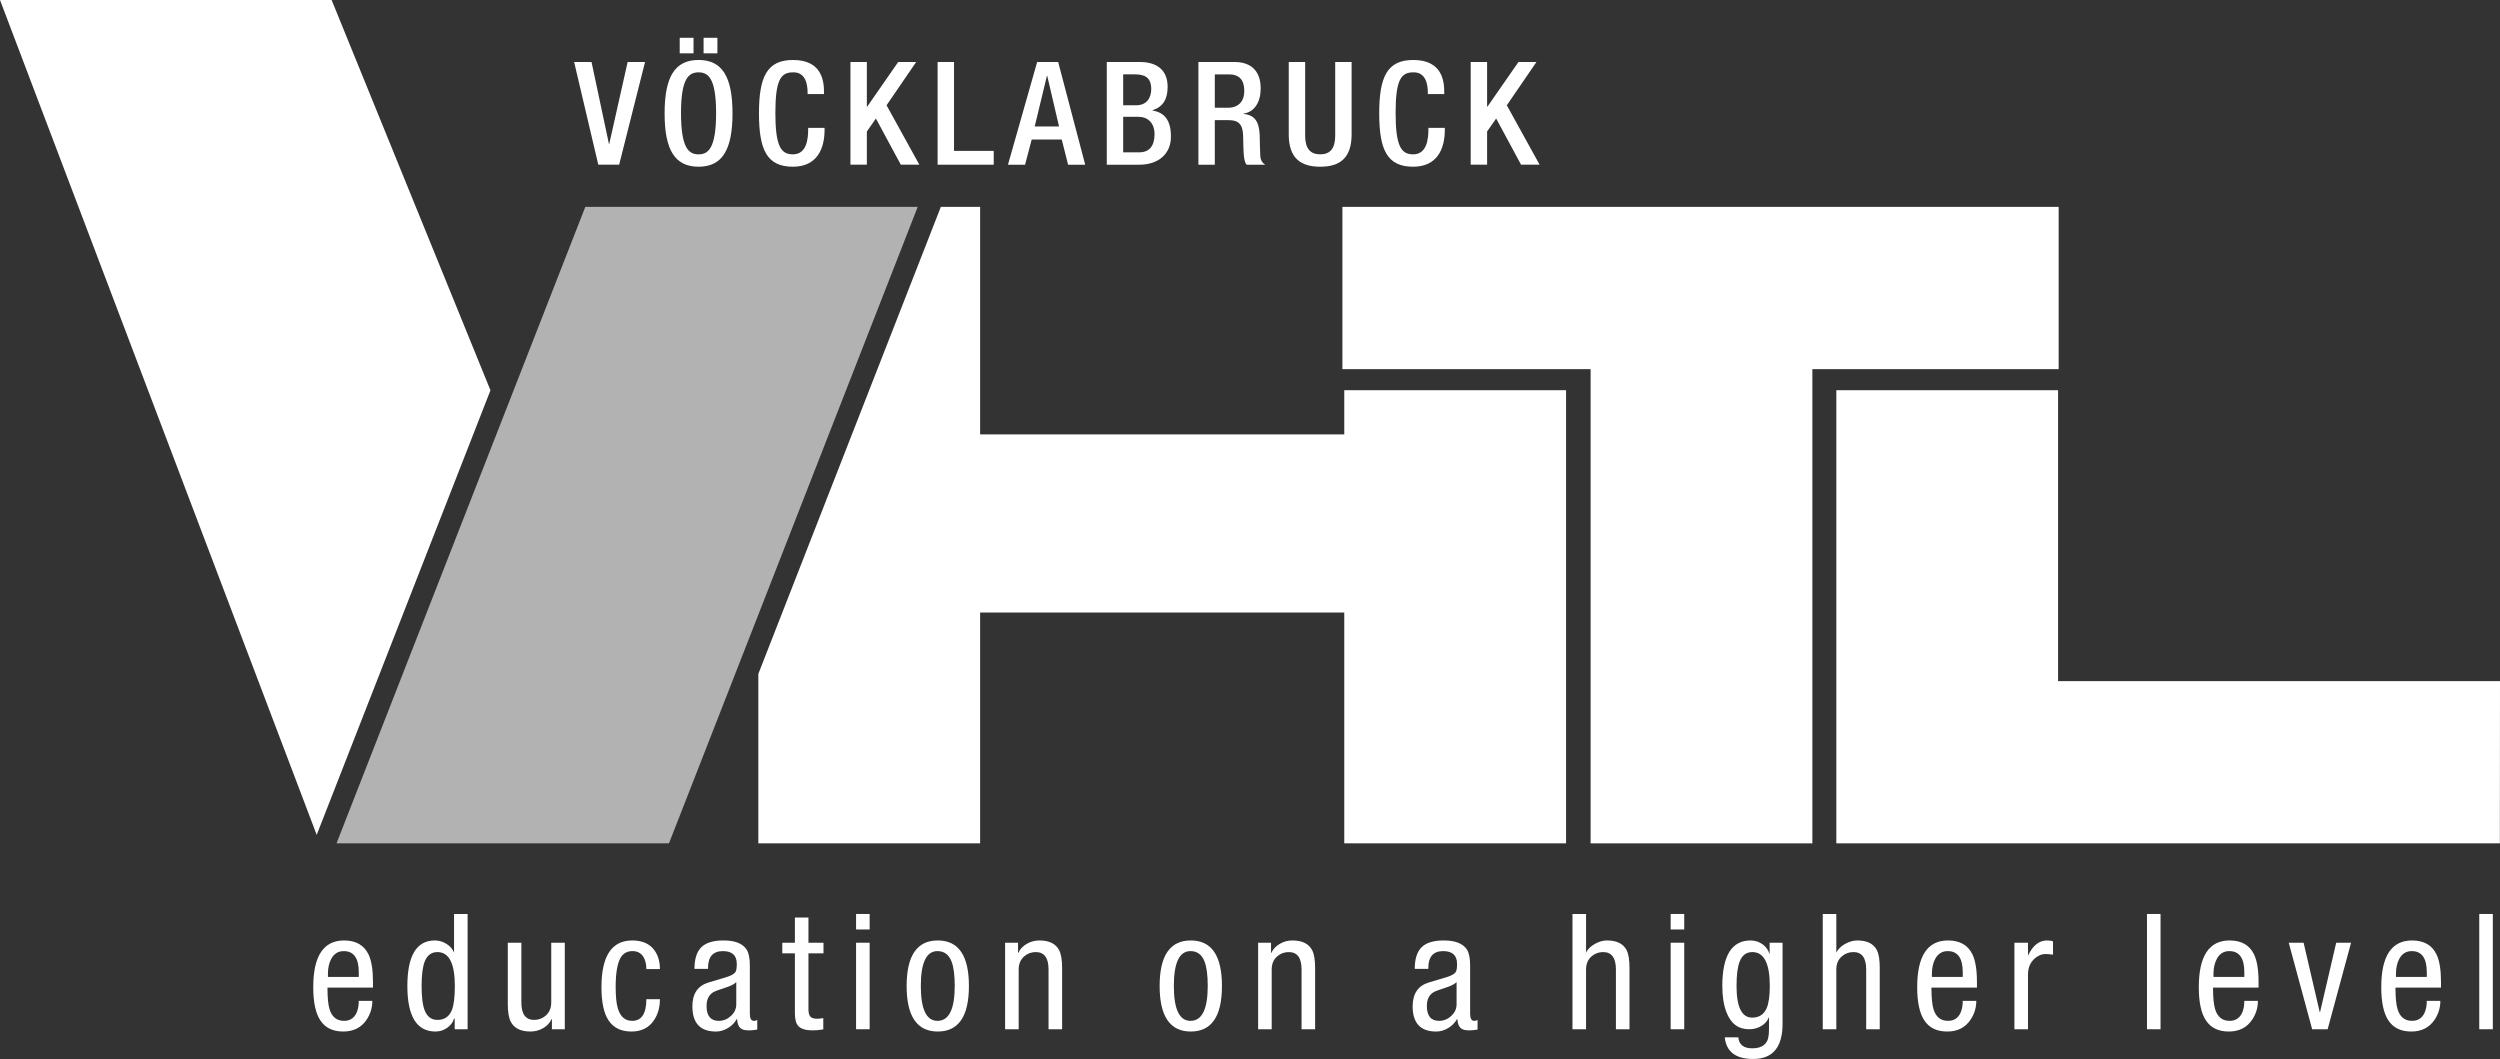 <?xml version="1.0" encoding="UTF-8" standalone="no"?>
<svg
   xmlns:dc="http://purl.org/dc/elements/1.1/"
   xmlns:cc="http://creativecommons.org/ns#"
   xmlns:rdf="http://www.w3.org/1999/02/22-rdf-syntax-ns#"
   xmlns:svg="http://www.w3.org/2000/svg"
   xmlns="http://www.w3.org/2000/svg"
   xmlns:sodipodi="http://sodipodi.sourceforge.net/DTD/sodipodi-0.dtd"
   xmlns:inkscape="http://www.inkscape.org/namespaces/inkscape"
   inkscape:version="1.0 (4035a4fb49, 2020-05-01)"
   sodipodi:docname="HTL_Vektor_Farbe_auf_blau_komplett.svg"
   id="svg1242"
   xml:space="preserve"
   enable-background="new 0 0 708.66 425.2"
   viewBox="0 0 484.98 205.432"
   height="205.432"
   width="484.98"
   y="0px"
   x="0px"
   version="1.1"><rect x="0" y="0" width="484.98" height="205.432" fill="#333333" stroke="none"/><defs
   id="defs1246">
	
	
	
	
	
	
</defs><sodipodi:namedview
   inkscape:current-layer="svg1242"
   inkscape:window-maximized="1"
   inkscape:window-y="-8"
   inkscape:window-x="1912"
   inkscape:cy="97.648006"
   inkscape:cx="239.71599"
   inkscape:zoom="1.4802586"
   fit-margin-bottom="0"
   fit-margin-right="0"
   fit-margin-left="0"
   fit-margin-top="0"
   showgrid="false"
   id="namedview1244"
   inkscape:window-height="1387"
   inkscape:window-width="2560"
   inkscape:pageshadow="2"
   inkscape:pageopacity="0"
   guidetolerance="10"
   gridtolerance="10"
   objecttolerance="10"
   borderopacity="1"
   bordercolor="#666666"
   pagecolor="#183f7c" />

<polygon
   transform="translate(-114.614,-114.952)"
   fill="#ffffff"
   points="209.761,190.668 178.944,114.952 114.614,114.952 176.05,276.91 "
   id="polygon1159" /><polygon
   transform="translate(-114.614,-114.952)"
   fill="#ffffff"
   points="261.726,245.681 261.726,278.556 304.75,278.556 304.75,233.78 375.391,233.78 375.391,278.556 418.417,278.556 418.417,190.653 375.391,190.653 375.391,199.225 304.75,199.225 304.75,155.083 297.129,155.083 296.535,156.605 "
   id="polygon1161" /><polygon
   transform="translate(-114.614,-114.952)"
   fill="#ffffff"
   points="375.031,155.083 375.031,186.562 423.18,186.562 423.18,278.556 466.199,278.556 466.199,186.562 513.976,186.562 513.976,155.083 "
   id="polygon1165" /><polygon
   transform="translate(-114.614,-114.952)"
   fill="#ffffff"
   points="599.567,278.556 599.594,247.082 513.864,247.082 513.864,190.653 470.847,190.653 470.847,278.556 "
   id="polygon1167" /><polygon
   transform="translate(-114.614,-114.952)"
   fill="#b2b2b2"
   points="244.389,278.556 292.641,155.083 228.16,155.083 179.895,278.556 "
   id="polygon1169" />

<g
   transform="translate(-114.614,-114.953)"
   id="g1847"><g
     id="education_on_a_higher_level"
     transform="translate(0,0.001)">
	<path
   fill="#ffffff"
   d="m 186.969,306.539 h -8.829 c 0,1.921 0.132,3.319 0.405,4.195 0.459,1.504 1.401,2.254 2.819,2.254 1.086,0 1.878,-0.485 2.38,-1.471 0.312,-0.669 0.471,-1.473 0.471,-2.41 h 2.629 c 0,1.314 -0.365,2.525 -1.096,3.634 -1.024,1.544 -2.538,2.317 -4.543,2.317 -2.025,0 -3.508,-0.722 -4.446,-2.16 -0.919,-1.381 -1.379,-3.531 -1.379,-6.454 0,-6.035 1.995,-9.053 5.984,-9.053 2.275,0 3.852,0.897 4.732,2.694 0.582,1.209 0.873,3.007 0.873,5.383 z m -8.739,-2.066 h 5.985 v -0.91 c 0,-2.737 -0.973,-4.104 -2.913,-4.104 -1.068,0 -1.87,0.488 -2.413,1.475 -0.44,0.814 -0.659,1.782 -0.659,2.912 z"
   id="path1172" />
	<path
   fill="#ffffff"
   d="m 205.325,292.255 v 22.361 h -2.504 v -2.069 h -0.128 c -0.188,0.674 -0.6,1.248 -1.244,1.729 -0.704,0.521 -1.493,0.783 -2.366,0.783 -3.626,0 -5.444,-2.947 -5.444,-8.834 0,-5.89 1.78,-8.833 5.333,-8.833 0.778,0 1.517,0.214 2.22,0.643 0.71,0.426 1.21,0.998 1.501,1.706 v -7.485 h 2.632 z m -8.925,13.97 c 0,2.171 0.208,3.771 0.622,4.794 0.485,1.188 1.3,1.787 2.447,1.787 1.334,0 2.263,-0.619 2.787,-1.854 0.397,-0.979 0.593,-2.557 0.593,-4.728 0,-4.385 -1.126,-6.577 -3.38,-6.577 -1.147,0 -1.962,0.594 -2.447,1.782 -0.414,1.027 -0.622,2.625 -0.622,4.796"
   id="path1174" />
	<path
   fill="#ffffff"
   d="m 224.18,297.831 v 16.785 h -2.502 v -1.973 h -0.064 c -0.337,0.756 -0.885,1.343 -1.646,1.771 -0.762,0.43 -1.571,0.645 -2.428,0.645 -1.919,0 -3.203,-0.641 -3.851,-1.91 -0.374,-0.732 -0.566,-1.872 -0.566,-3.415 v -11.902 h 2.631 v 11.587 c 0,2.255 0.825,3.388 2.477,3.388 0.833,0 1.567,-0.264 2.193,-0.787 0.752,-0.625 1.126,-1.494 1.126,-2.601 v -11.587 h 2.63 z"
   id="path1176" />
	<path
   fill="#ffffff"
   d="m 242.632,302.937 h -2.633 c 0,-0.944 -0.188,-1.721 -0.563,-2.35 -0.48,-0.754 -1.18,-1.128 -2.097,-1.128 -1.003,0 -1.753,0.384 -2.255,1.158 -0.692,1.087 -1.035,3.017 -1.035,5.797 0,1.816 0.135,3.183 0.407,4.102 0.479,1.649 1.41,2.473 2.787,2.473 1.838,0 2.756,-1.395 2.756,-4.198 h 2.633 c 0,1.613 -0.4,2.986 -1.193,4.139 -0.979,1.422 -2.421,2.13 -4.319,2.13 -2.029,0 -3.51,-0.722 -4.451,-2.16 -0.919,-1.381 -1.376,-3.531 -1.376,-6.454 0,-6.035 1.992,-9.053 5.981,-9.053 2.002,0 3.466,0.68 4.385,2.034 0.644,0.962 0.973,2.129 0.973,3.51"
   id="path1178" />
	<path
   fill="#ffffff"
   d="m 251.963,302.905 h -2.628 c 0,-1.922 0.443,-3.322 1.332,-4.198 0.883,-0.876 2.318,-1.315 4.307,-1.315 2.21,0 3.704,0.587 4.476,1.761 0.417,0.65 0.627,1.68 0.627,3.084 v 9.402 c 0,0.898 0.27,1.35 0.812,1.35 0.276,0 0.482,-0.073 0.626,-0.217 v 1.908 c -0.626,0.106 -1.134,0.156 -1.531,0.156 -0.71,0 -1.211,-0.091 -1.505,-0.283 -0.523,-0.298 -0.816,-0.931 -0.878,-1.908 h -0.06 c -0.418,0.731 -0.999,1.314 -1.737,1.757 -0.746,0.435 -1.513,0.657 -2.303,0.657 -3.05,0 -4.572,-1.631 -4.572,-4.886 0,-2.465 1.049,-4.013 3.162,-4.638 l 3.538,-1.063 c 0.878,-0.275 1.43,-0.598 1.661,-0.974 0.167,-0.25 0.251,-0.771 0.251,-1.566 0,-1.648 -0.898,-2.474 -2.694,-2.474 -1.922,0 -2.884,1.096 -2.884,3.289 z m 5.482,6.888 v -4.324 c -0.373,0.4 -1.095,0.763 -2.158,1.099 -1.257,0.398 -2.028,0.69 -2.321,0.877 -0.854,0.523 -1.283,1.41 -1.283,2.664 0,1.923 0.793,2.88 2.38,2.88 0.877,0 1.66,-0.319 2.351,-0.957 0.686,-0.635 1.031,-1.381 1.031,-2.239"
   id="path1180" />
	<path
   fill="#ffffff"
   d="m 268.816,297.831 v -4.89 h 2.63 v 4.89 h 2.917 v 2.064 h -2.917 V 310.7 c 0,0.69 0.12,1.178 0.36,1.457 0.243,0.285 0.693,0.426 1.362,0.426 0.209,0 0.6,-0.041 1.158,-0.124 v 2.188 c -0.685,0.129 -1.396,0.189 -2.129,0.189 -1.293,0 -2.201,-0.281 -2.723,-0.846 -0.439,-0.48 -0.658,-1.308 -0.658,-2.479 v -11.615 h -2.445 v -2.064 h 2.445 z"
   id="path1182" />
	<path
   fill="#ffffff"
   d="m 280.686,292.255 h 2.631 v 3.006 h -2.631 z m 0,5.576 h 2.631 v 16.785 h -2.631 z"
   id="path1184" />
	<path
   fill="#ffffff"
   d="m 290.493,306.225 c 0,-5.89 2.015,-8.833 6.044,-8.833 4.025,0 6.04,2.943 6.04,8.833 0,5.887 -2.015,8.834 -6.04,8.834 -4.029,0 -6.044,-2.948 -6.044,-8.834 m 5.98,6.763 c 2.234,0 3.352,-2.254 3.352,-6.764 0,-2.108 -0.206,-3.697 -0.627,-4.757 -0.523,-1.34 -1.431,-2.009 -2.725,-2.009 -2.152,0 -3.227,2.258 -3.227,6.766 0,4.51 1.075,6.764 3.227,6.764"
   id="path1186" />
	<path
   fill="#ffffff"
   d="m 309.597,314.616 v -16.785 h 2.509 v 1.973 h 0.063 c 0.332,-0.754 0.893,-1.346 1.689,-1.784 0.728,-0.419 1.524,-0.628 2.382,-0.628 1.917,0 3.204,0.638 3.85,1.912 0.375,0.731 0.567,1.868 0.567,3.412 v 11.9 h -2.635 v -11.587 c 0,-2.257 -0.823,-3.382 -2.474,-3.382 -0.833,0 -1.564,0.261 -2.19,0.782 -0.754,0.626 -1.128,1.492 -1.128,2.6 v 11.587 z"
   id="path1188" />
	<path
   fill="#ffffff"
   d="m 339.573,306.225 c 0,-5.89 2.018,-8.833 6.047,-8.833 4.029,0 6.043,2.943 6.043,8.833 0,5.887 -2.014,8.834 -6.043,8.834 -4.029,0 -6.047,-2.948 -6.047,-8.834 m 5.983,6.763 c 2.232,0 3.35,-2.254 3.35,-6.764 0,-2.108 -0.21,-3.697 -0.627,-4.757 -0.518,-1.34 -1.428,-2.009 -2.723,-2.009 -2.152,0 -3.228,2.258 -3.228,6.766 0,4.51 1.076,6.764 3.228,6.764"
   id="path1190" />
	<path
   fill="#ffffff"
   d="m 358.681,314.616 v -16.785 h 2.503 v 1.973 h 0.063 c 0.334,-0.754 0.897,-1.346 1.693,-1.784 0.73,-0.419 1.523,-0.628 2.38,-0.628 1.922,0 3.203,0.638 3.851,1.912 0.378,0.731 0.564,1.868 0.564,3.412 v 11.9 h -2.629 v -11.587 c 0,-2.257 -0.825,-3.382 -2.478,-3.382 -0.833,0 -1.564,0.261 -2.191,0.782 -0.75,0.626 -1.126,1.492 -1.126,2.6 v 11.587 z"
   id="path1192" />
	<path
   fill="#ffffff"
   d="m 391.694,302.905 h -2.63 c 0,-1.922 0.441,-3.322 1.329,-4.198 0.886,-0.876 2.321,-1.315 4.308,-1.315 2.211,0 3.705,0.587 4.479,1.761 0.416,0.65 0.627,1.68 0.627,3.084 v 9.402 c 0,0.898 0.272,1.35 0.814,1.35 0.269,0 0.479,-0.073 0.627,-0.217 v 1.908 c -0.627,0.106 -1.137,0.156 -1.536,0.156 -0.71,0 -1.21,-0.091 -1.5,-0.283 -0.526,-0.298 -0.816,-0.931 -0.883,-1.908 h -0.06 c -0.421,0.731 -0.998,1.314 -1.74,1.757 -0.74,0.435 -1.509,0.657 -2.303,0.657 -3.046,0 -4.57,-1.631 -4.57,-4.886 0,-2.465 1.053,-4.013 3.163,-4.638 l 3.538,-1.063 c 0.878,-0.275 1.432,-0.598 1.663,-0.974 0.165,-0.25 0.249,-0.771 0.249,-1.566 0,-1.648 -0.9,-2.474 -2.696,-2.474 -1.92,0 -2.879,1.096 -2.879,3.289 z m 5.484,6.888 v -4.324 c -0.377,0.4 -1.1,0.763 -2.165,1.099 -1.251,0.398 -2.025,0.69 -2.32,0.877 -0.854,0.523 -1.278,1.41 -1.278,2.664 0,1.923 0.794,2.88 2.377,2.88 0.877,0 1.66,-0.319 2.35,-0.957 0.688,-0.635 1.036,-1.381 1.036,-2.239"
   id="path1194" />
	<path
   fill="#ffffff"
   d="m 419.662,314.616 v -22.361 h 2.635 v 7.485 c 0.336,-0.668 0.902,-1.228 1.702,-1.675 0.8,-0.448 1.589,-0.674 2.366,-0.674 1.896,0 3.167,0.638 3.819,1.912 0.356,0.731 0.536,1.868 0.536,3.412 v 11.9 h -2.631 v -11.587 c 0,-2.257 -0.828,-3.382 -2.477,-3.382 -0.829,0 -1.564,0.261 -2.191,0.782 -0.753,0.626 -1.125,1.492 -1.125,2.6 v 11.587 h -2.634 z"
   id="path1196" />
	<path
   fill="#ffffff"
   d="m 438.709,292.255 h 2.63 v 3.006 h -2.63 z m 0,5.576 h 2.63 v 16.785 h -2.63 z"
   id="path1198" />
	<path
   fill="#ffffff"
   d="m 460.415,297.831 v 15.724 c 0,4.551 -1.903,6.829 -5.697,6.829 -3.384,0 -5.226,-1.4 -5.515,-4.197 h 2.631 c 0.126,1.417 1.022,2.13 2.691,2.13 1.464,0 2.434,-0.481 2.913,-1.441 0.231,-0.482 0.346,-1.254 0.346,-2.32 v -2.191 h -0.063 c -0.27,0.688 -0.76,1.238 -1.454,1.646 -0.705,0.405 -1.479,0.607 -2.337,0.607 -2.108,0 -3.58,-1.115 -4.415,-3.348 -0.521,-1.356 -0.785,-3.038 -0.785,-5.044 0,-5.89 1.831,-8.833 5.484,-8.833 0.876,0 1.669,0.262 2.38,0.783 0.647,0.502 1.064,1.095 1.252,1.784 h 0.061 v -2.128 h 2.508 z m -5.855,1.816 c -1.148,0 -1.968,0.594 -2.446,1.782 -0.416,1.026 -0.625,2.624 -0.625,4.795 0,4.09 1.013,6.139 3.037,6.139 1.317,0 2.245,-0.594 2.787,-1.785 0.42,-0.938 0.627,-2.389 0.627,-4.354 -10e-4,-4.384 -1.127,-6.577 -3.38,-6.577"
   id="path1200" />
	<path
   fill="#ffffff"
   d="m 468.215,314.616 v -22.361 h 2.629 v 7.485 c 0.337,-0.668 0.904,-1.228 1.704,-1.675 0.803,-0.448 1.589,-0.674 2.368,-0.674 1.895,0 3.165,0.638 3.819,1.912 0.356,0.731 0.533,1.868 0.533,3.412 v 11.9 h -2.629 v -11.587 c 0,-2.257 -0.824,-3.382 -2.475,-3.382 -0.836,0 -1.567,0.261 -2.191,0.782 -0.755,0.626 -1.13,1.492 -1.13,2.6 v 11.587 h -2.628 z"
   id="path1202" />
	<path
   fill="#ffffff"
   d="m 498.126,306.539 h -8.83 c 0,1.921 0.133,3.319 0.403,4.195 0.462,1.504 1.4,2.254 2.821,2.254 1.089,0 1.881,-0.485 2.38,-1.471 0.313,-0.669 0.472,-1.473 0.472,-2.41 H 498 c 0,1.314 -0.362,2.525 -1.097,3.634 -1.021,1.544 -2.536,2.317 -4.538,2.317 -2.026,0 -3.512,-0.722 -4.446,-2.16 -0.924,-1.381 -1.384,-3.531 -1.384,-6.454 0,-6.035 1.995,-9.053 5.985,-9.053 2.274,0 3.852,0.897 4.728,2.694 0.588,1.209 0.878,3.007 0.878,5.383 z m -8.738,-2.066 h 5.984 v -0.91 c 0,-2.737 -0.971,-4.104 -2.913,-4.104 -1.065,0 -1.869,0.488 -2.416,1.475 -0.434,0.814 -0.655,1.782 -0.655,2.912 z"
   id="path1204" />
	<path
   fill="#ffffff"
   d="m 505.393,314.616 v -16.785 h 2.633 v 2.504 c 0.933,-1.961 2.159,-2.943 3.678,-2.943 0.53,0 0.924,0.064 1.178,0.188 v 2.569 c -0.667,-0.086 -1.138,-0.126 -1.41,-0.126 -0.792,0 -1.538,0.313 -2.222,0.939 -0.816,0.771 -1.224,1.786 -1.224,3.039 v 10.615 z"
   id="path1206" />
	<rect
   x="531.11"
   y="292.255"
   fill="#ffffff"
   width="2.631"
   height="22.361"
   id="rect1208" />
	<path
   fill="#ffffff"
   d="m 552.755,306.539 h -8.832 c 0,1.921 0.133,3.319 0.406,4.195 0.458,1.504 1.396,2.254 2.815,2.254 1.087,0 1.882,-0.485 2.384,-1.471 0.314,-0.669 0.467,-1.473 0.467,-2.41 h 2.636 c 0,1.314 -0.367,2.525 -1.099,3.634 -1.022,1.544 -2.54,2.317 -4.544,2.317 -2.023,0 -3.51,-0.722 -4.445,-2.16 -0.921,-1.381 -1.38,-3.531 -1.38,-6.454 0,-6.035 1.99,-9.053 5.981,-9.053 2.277,0 3.855,0.897 4.731,2.694 0.586,1.209 0.879,3.007 0.879,5.383 v 1.071 z m -8.741,-2.066 h 5.981 v -0.91 c 0,-2.737 -0.969,-4.104 -2.909,-4.104 -1.069,0 -1.87,0.488 -2.413,1.475 -0.441,0.814 -0.659,1.782 -0.659,2.912 z"
   id="path1210" />
	<polygon
   fill="#ffffff"
   points="561.494,297.831 564.622,311.3 564.687,311.3 567.82,297.831 570.702,297.831 566.161,314.616 563.154,314.616 558.611,297.831 "
   id="polygon1212" />
	<path
   fill="#ffffff"
   d="m 588.148,306.539 h -8.833 c 0,1.921 0.135,3.319 0.408,4.195 0.459,1.504 1.396,2.254 2.817,2.254 1.085,0 1.878,-0.485 2.38,-1.471 0.314,-0.669 0.472,-1.473 0.472,-2.41 h 2.631 c 0,1.314 -0.368,2.525 -1.096,3.634 -1.027,1.544 -2.536,2.317 -4.541,2.317 -2.027,0 -3.51,-0.722 -4.45,-2.16 -0.918,-1.381 -1.376,-3.531 -1.376,-6.454 0,-6.035 1.994,-9.053 5.98,-9.053 2.277,0 3.853,0.897 4.73,2.694 0.588,1.209 0.877,3.007 0.877,5.383 v 1.071 z m -8.738,-2.066 h 5.982 v -0.91 c 0,-2.737 -0.974,-4.104 -2.914,-4.104 -1.063,0 -1.869,0.488 -2.412,1.475 -0.437,0.814 -0.656,1.782 -0.656,2.912 z"
   id="path1214" />
	<rect
   x="595.57"
   y="292.255"
   fill="#ffffff"
   width="2.631"
   height="22.361"
   id="rect1216" />
</g><g
     id="VÖCKLABRUCK"
     transform="translate(0,0.001)">
	<polygon
   fill="#ffffff"
   points="232.744,142.883 232.8,142.883 236.371,126.978 239.748,126.978 234.724,146.902 230.678,146.902 225.99,126.978 229.366,126.978 "
   id="polygon1219" />
	<path
   fill="#ffffff"
   d="m 243.542,136.94 c 0,-7.116 2.009,-10.354 6.585,-10.354 4.578,0 6.587,3.238 6.587,10.354 0,7.115 -2.009,10.352 -6.587,10.352 -4.576,0 -6.585,-3.237 -6.585,-10.352 m 2.931,-14.652 h 2.679 v 3.015 h -2.679 z m 7.059,14.567 c 0,-6.696 -1.508,-7.868 -3.405,-7.868 -1.898,0 -3.404,1.172 -3.404,7.868 0,6.865 1.506,8.037 3.404,8.037 1.897,0 3.405,-1.172 3.405,-8.037 m -2.428,-14.567 h 2.679 v 3.015 h -2.679 z"
   id="path1221" />
	<path
   fill="#ffffff"
   d="m 274.572,139.759 v 0.418 c 0,3.6 -1.45,7.116 -6.138,7.116 -5.023,0 -6.587,-3.237 -6.587,-10.353 0,-7.116 1.564,-10.353 6.613,-10.353 5.666,0 6.001,4.186 6.001,6.25 v 0.363 h -3.181 v -0.334 c 0,-1.842 -0.56,-3.962 -2.846,-3.878 -2.345,0 -3.405,1.45 -3.405,7.868 0,6.419 1.06,8.037 3.405,8.037 2.65,0 2.957,-2.958 2.957,-4.801 v -0.333 z"
   id="path1223" />
	<polygon
   fill="#ffffff"
   points="292.347,126.978 286.598,135.375 292.961,146.902 289.362,146.902 284.534,137.944 282.777,140.456 282.777,146.902 279.594,146.902 279.594,126.978 282.777,126.978 282.777,135.655 282.831,135.655 288.859,126.978 "
   id="polygon1225" />
	<polygon
   fill="#ffffff"
   points="296.505,126.978 299.687,126.978 299.687,144.224 307.389,144.224 307.389,146.902 296.505,146.902 "
   id="polygon1227" />
	<path
   fill="#ffffff"
   d="m 315.814,126.978 h 4.076 l 5.245,19.924 h -3.32 l -1.229,-4.884 h -5.831 l -1.286,4.884 h -3.318 z m 4.243,12.5 -2.289,-9.823 h -0.057 l -2.371,9.823 z"
   id="path1229" />
	<path
   fill="#ffffff"
   d="m 329.321,126.978 h 6.446 c 2.958,0 5.358,1.312 5.358,4.829 0,2.426 -0.949,3.904 -2.929,4.519 v 0.055 c 2.176,0.392 3.57,1.704 3.57,5.08 0,3.321 -2.399,5.442 -6.138,5.442 h -6.307 z m 5.693,8.398 c 1.924,0 2.93,-1.283 2.93,-3.153 0,-2.372 -1.425,-2.846 -3.21,-2.846 h -2.233 v 5.999 z m 0.641,9.125 c 1.898,0 2.931,-1.227 2.931,-3.515 0,-2.15 -1.284,-3.377 -3.126,-3.377 h -2.959 v 6.892 z"
   id="path1231" />
	<path
   fill="#ffffff"
   d="m 347.096,126.978 h 7.032 c 2.792,0 5.05,1.395 5.05,5.134 0,2.567 -1.144,4.55 -3.321,4.884 v 0.056 c 1.983,0.196 3.015,1.283 3.126,4.074 0.027,1.284 0.056,2.847 0.112,4.047 0.055,0.976 0.529,1.45 0.948,1.73 h -3.6 c -0.308,-0.363 -0.448,-0.977 -0.53,-1.759 -0.111,-1.199 -0.083,-2.316 -0.141,-3.767 -0.055,-2.177 -0.725,-3.125 -2.901,-3.125 h -2.595 v 8.651 h -3.181 v -19.925 z m 5.721,8.874 c 2.037,0 3.179,-1.228 3.179,-3.237 0,-2.121 -0.919,-3.237 -3.012,-3.237 h -2.707 v 6.474 z"
   id="path1233" />
	<path
   fill="#ffffff"
   d="m 367.801,126.978 v 14.288 c 0,2.511 1.005,3.627 2.933,3.627 1.896,0 2.899,-1.116 2.899,-3.627 v -14.288 h 3.182 v 14.036 c 0,4.606 -2.29,6.279 -6.081,6.279 -3.826,0 -6.114,-1.673 -6.114,-6.279 v -14.036 z"
   id="path1235" />
	<path
   fill="#ffffff"
   d="m 394.896,139.759 v 0.418 c 0,3.6 -1.45,7.116 -6.14,7.116 -5.023,0 -6.585,-3.237 -6.585,-10.353 0,-7.116 1.562,-10.353 6.613,-10.353 5.665,0 6.001,4.186 6.001,6.25 v 0.363 h -3.183 v -0.334 c 0,-1.842 -0.558,-3.962 -2.847,-3.878 -2.344,0 -3.404,1.45 -3.404,7.868 0,6.419 1.061,8.037 3.404,8.037 2.65,0 2.958,-2.958 2.958,-4.801 v -0.333 z"
   id="path1237" />
	<polygon
   fill="#ffffff"
   points="412.672,126.978 406.923,135.375 413.286,146.902 409.688,146.902 404.857,137.944 403.101,140.456 403.101,146.902 399.918,146.902 399.918,126.978 403.101,126.978 403.101,135.655 403.156,135.655 409.184,126.978 "
   id="polygon1239" />
</g></g>
</svg>
